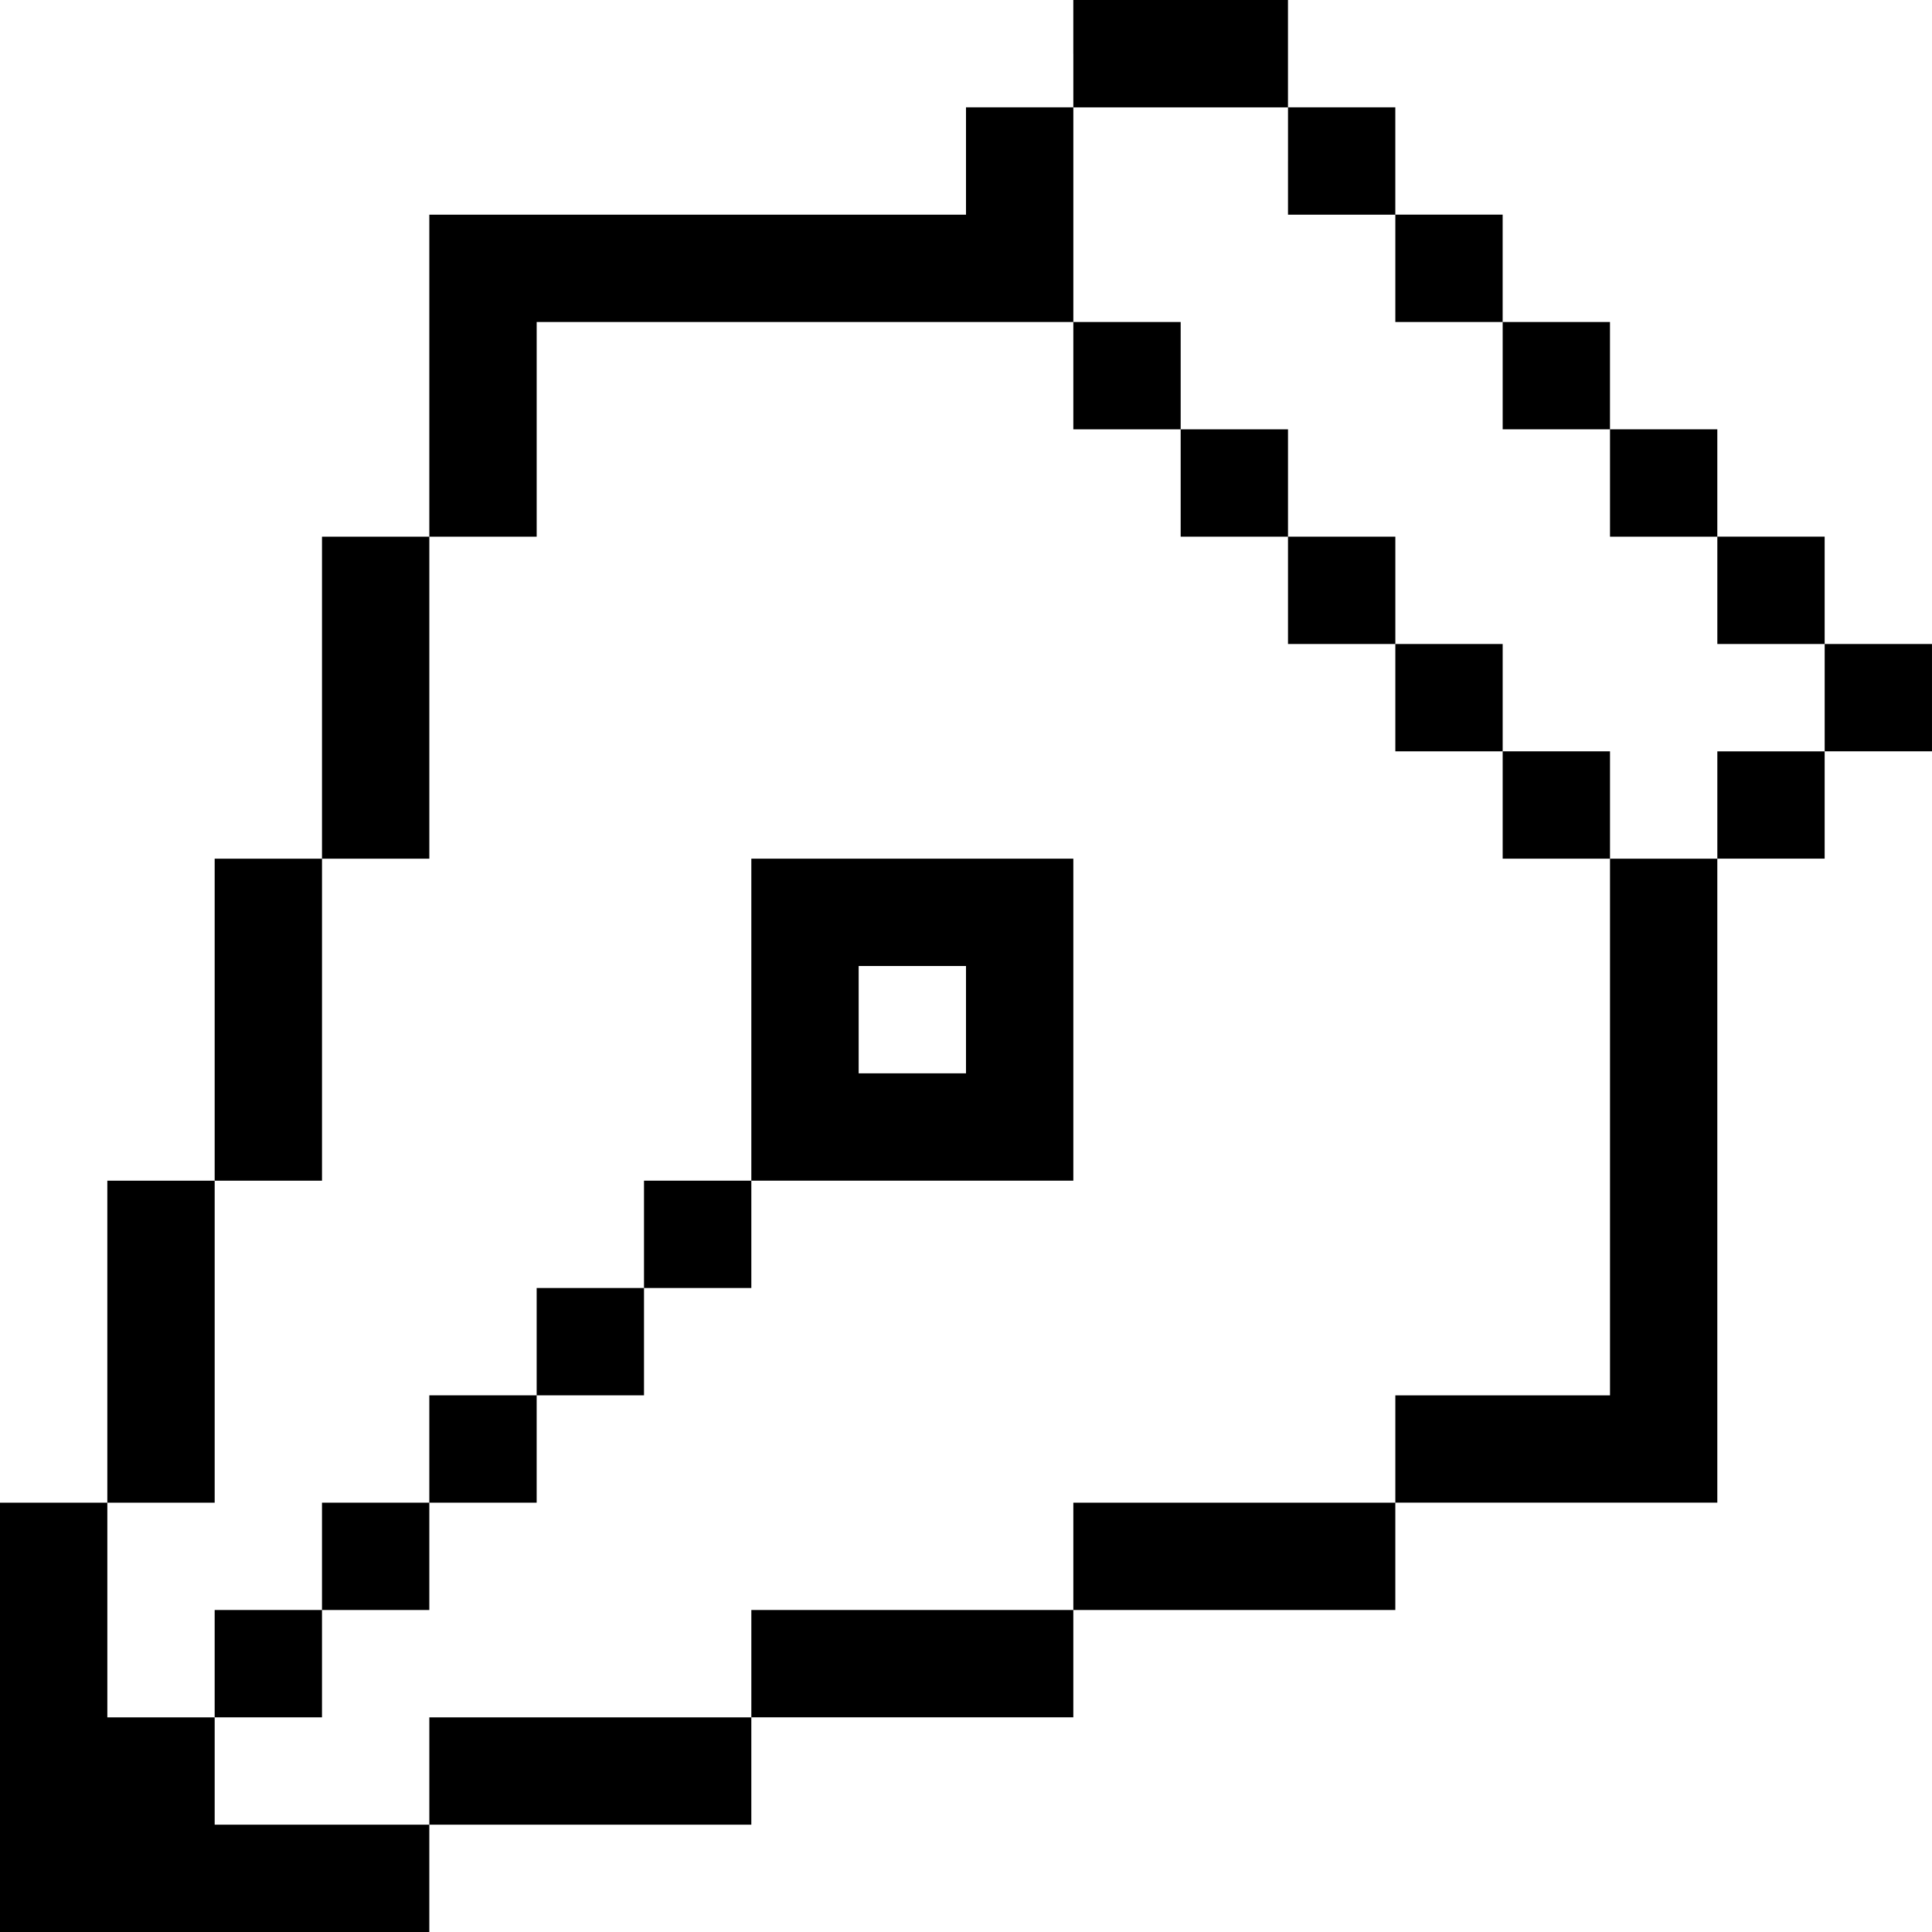 <?xml version="1.0" standalone="no"?>
<!DOCTYPE svg PUBLIC "-//W3C//DTD SVG 20010904//EN"
 "http://www.w3.org/TR/2001/REC-SVG-20010904/DTD/svg10.dtd">
<svg version="1.0" xmlns="http://www.w3.org/2000/svg"
 width="216pt" height="216pt" viewBox="0 0 216 216"
 preserveAspectRatio="xMidYMid meet">

<g transform="translate(0,216) scale(0.1,-0.1)"
fill="#000000" stroke="none">
<path d="M1200 2100 l0 -60 -60 0 -60 0 0 -60 0 -60 -300 0 -300 0 0 -180 0
-180 -60 0 -60 0 0 -180 0 -180 -60 0 -60 0 0 -180 0 -180 -60 0 -60 0 0 -180
0 -180 -60 0 -60 0 0 -240 0 -240 240 0 240 0 0 60 0 60 180 0 180 0 0 60 0
60 180 0 180 0 0 60 0 60 180 0 180 0 0 60 0 60 180 0 180 0 0 360 0 360 60 0
60 0 0 60 0 60 60 0 60 0 0 60 0 60 -60 0 -60 0 0 60 0 60 -60 0 -60 0 0 60 0
60 -60 0 -60 0 0 60 0 60 -60 0 -60 0 0 60 0 60 -60 0 -60 0 0 60 0 60 -60 0
-60 0 0 60 0 60 -120 0 -120 0 0 -60z m240 -120 l0 -60 60 0 60 0 0 -60 0 -60
60 0 60 0 0 -60 0 -60 60 0 60 0 0 -60 0 -60 60 0 60 0 0 -60 0 -60 60 0 60 0
0 -60 0 -60 -60 0 -60 0 0 -60 0 -60 -60 0 -60 0 0 -300 0 -300 -120 0 -120 0
0 -60 0 -60 -180 0 -180 0 0 -60 0 -60 -180 0 -180 0 0 -60 0 -60 -180 0 -180
0 0 -60 0 -60 -120 0 -120 0 0 60 0 60 -60 0 -60 0 0 120 0 120 60 0 60 0 0
180 0 180 60 0 60 0 0 180 0 180 60 0 60 0 0 180 0 180 60 0 60 0 0 120 0 120
300 0 300 0 0 120 0 120 120 0 120 0 0 -60z"/>
<path d="M1200 1740 l0 -60 60 0 60 0 0 -60 0 -60 60 0 60 0 0 -60 0 -60 60 0
60 0 0 -60 0 -60 60 0 60 0 0 -60 0 -60 60 0 60 0 0 60 0 60 -60 0 -60 0 0 60
0 60 -60 0 -60 0 0 60 0 60 -60 0 -60 0 0 60 0 60 -60 0 -60 0 0 60 0 60 -60
0 -60 0 0 -60z"/>
<path d="M840 1020 l0 -180 -60 0 -60 0 0 -60 0 -60 -60 0 -60 0 0 -60 0 -60
-60 0 -60 0 0 -60 0 -60 -60 0 -60 0 0 -60 0 -60 -60 0 -60 0 0 -60 0 -60 60
0 60 0 0 60 0 60 60 0 60 0 0 60 0 60 60 0 60 0 0 60 0 60 60 0 60 0 0 60 0
60 60 0 60 0 0 60 0 60 180 0 180 0 0 180 0 180 -180 0 -180 0 0 -180z m240 0
l0 -60 -60 0 -60 0 0 60 0 60 60 0 60 0 0 -60z"/>
</g>
</svg>
